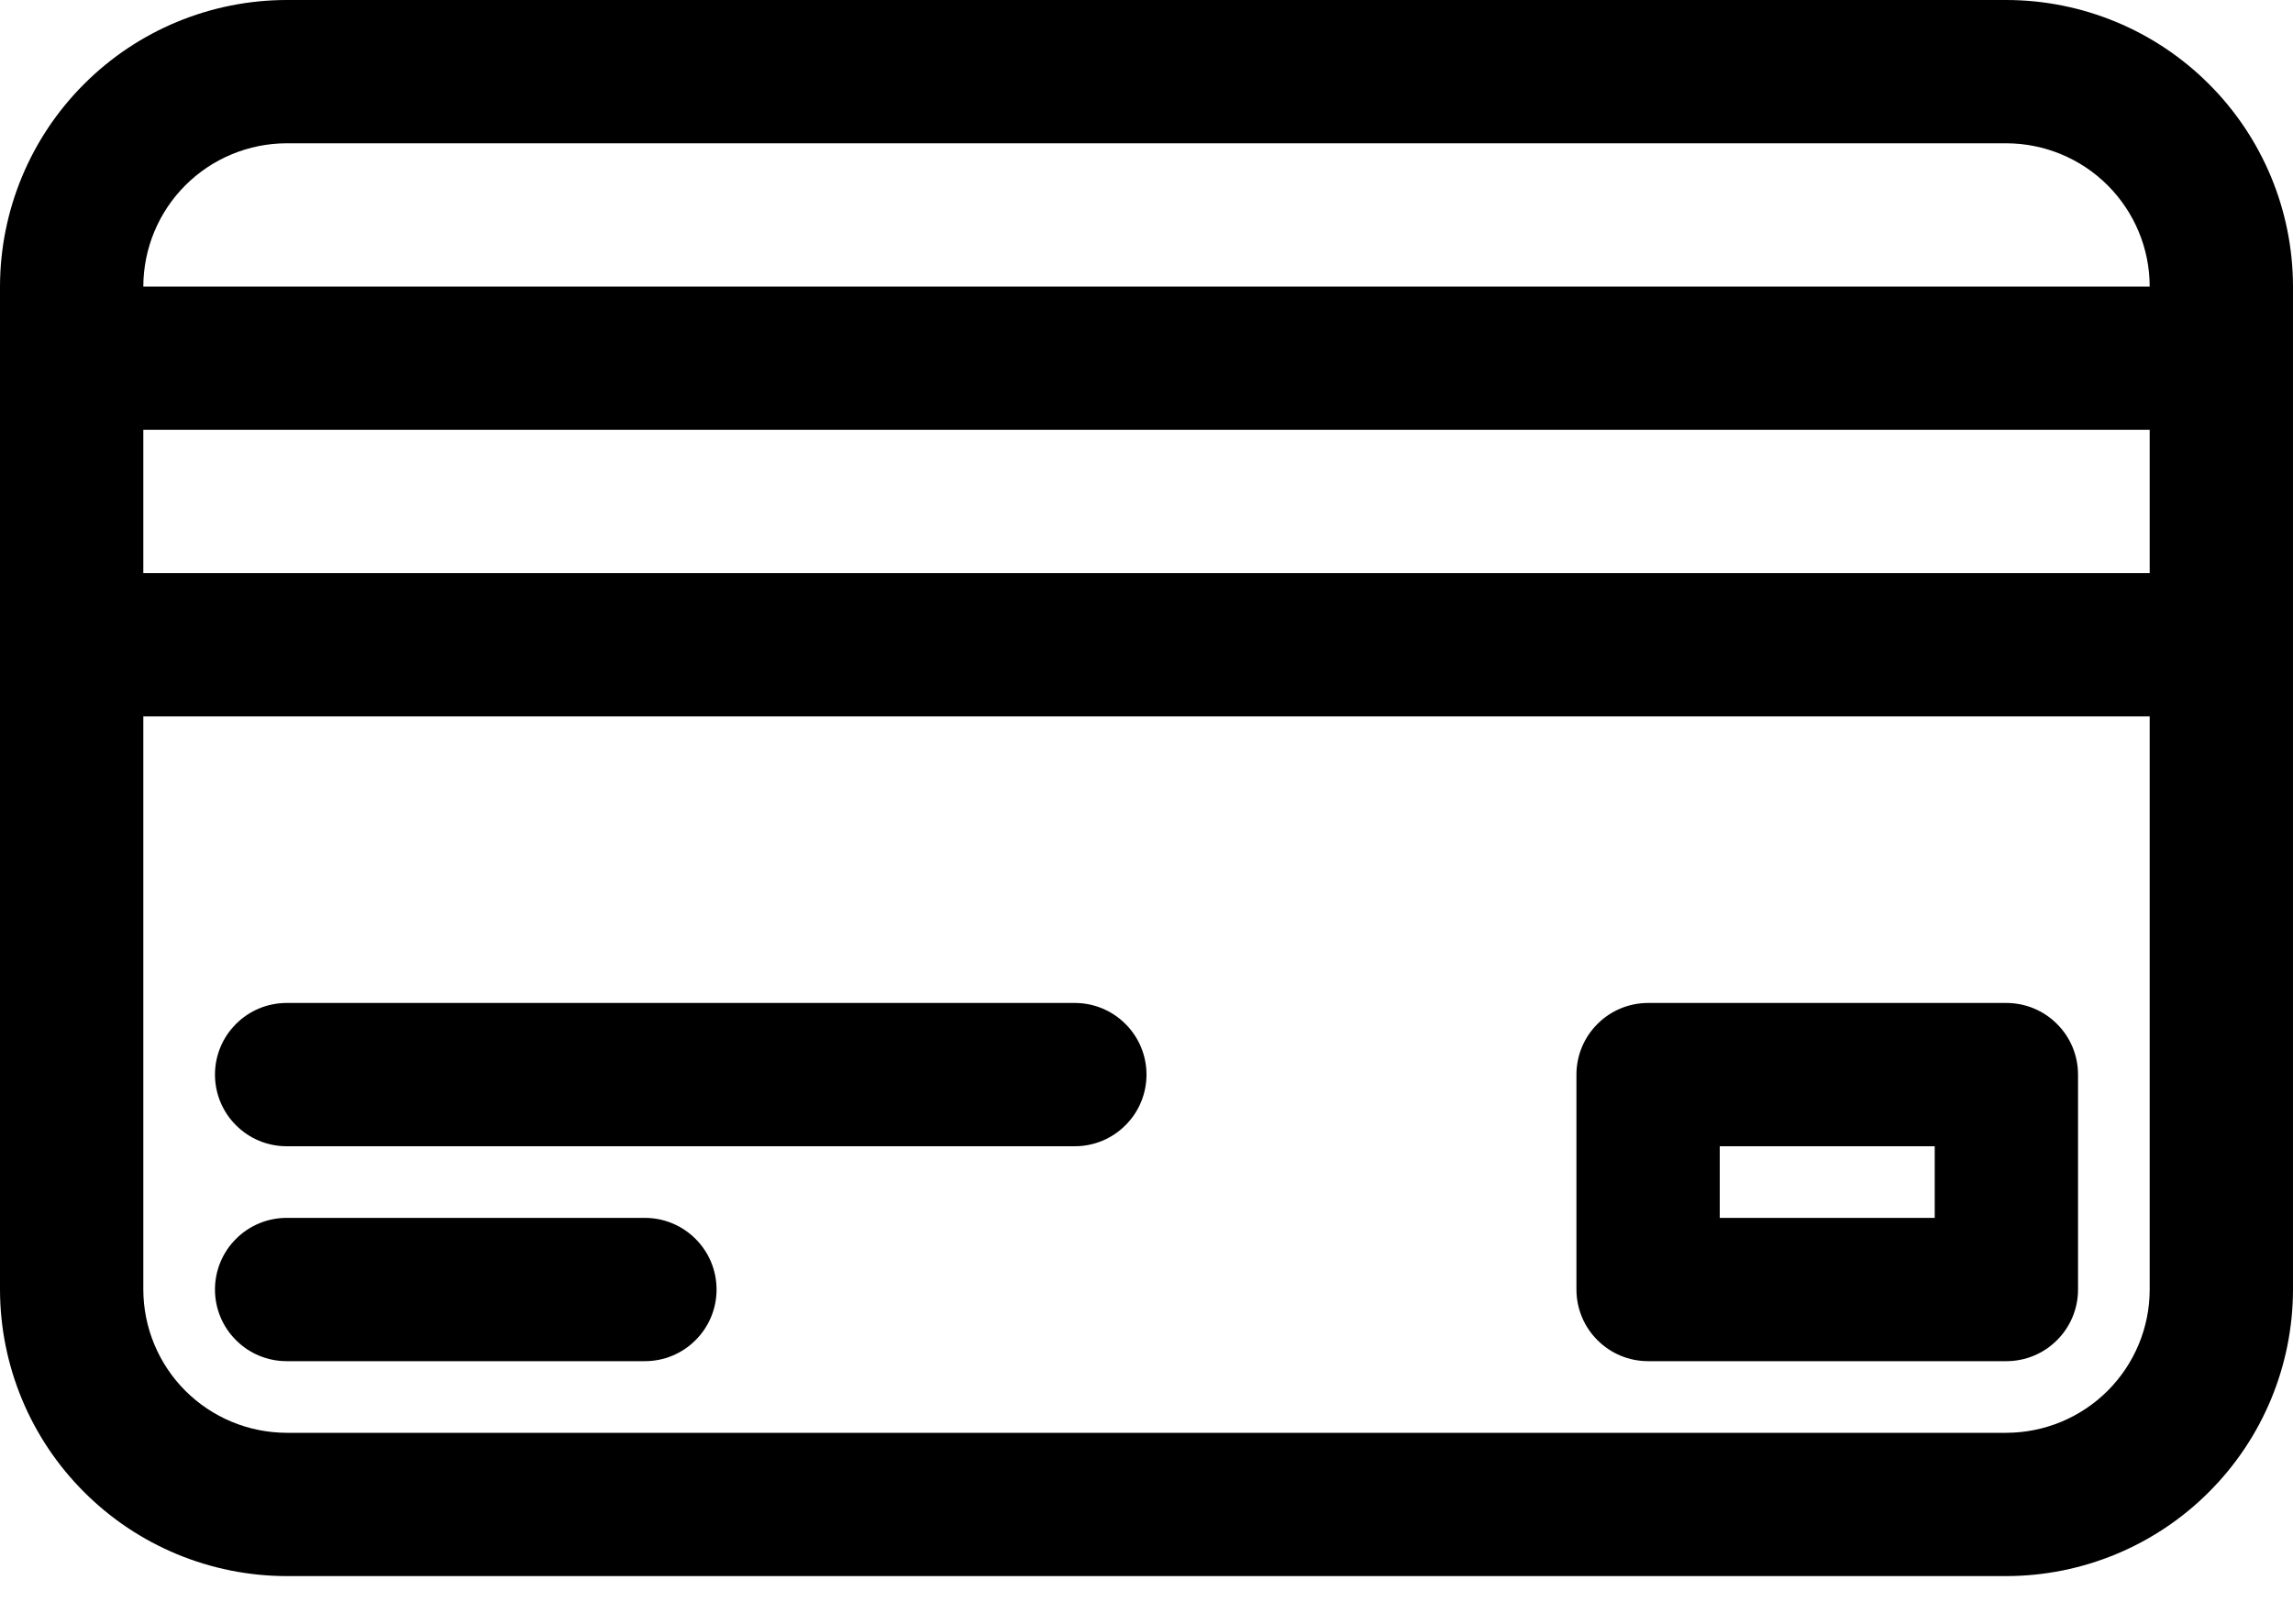 <svg viewBox="0 0 24 17" fill="currentColor" xmlns="http://www.w3.org/2000/svg">
<path d="M21 0H3C2.205 0.001 1.442 0.317 0.88 0.88C0.317 1.442 0.001 2.205 0 3L0 13.5C0.001 14.295 0.317 15.058 0.88 15.62C1.442 16.183 2.205 16.499 3 16.5H21C21.795 16.499 22.558 16.183 23.12 15.62C23.683 15.058 23.999 14.295 24 13.5V3C23.999 2.205 23.683 1.442 23.12 0.88C22.558 0.317 21.795 0.001 21 0ZM3 1.5H21C21.398 1.501 21.779 1.659 22.06 1.94C22.341 2.221 22.5 2.602 22.5 3H1.5C1.501 2.602 1.659 2.221 1.94 1.94C2.221 1.659 2.602 1.501 3 1.5ZM1.5 4.5H22.5V6H1.5V4.5ZM21 15H3C2.602 14.999 2.221 14.841 1.94 14.56C1.659 14.279 1.501 13.898 1.5 13.5V7.5H22.5V13.5C22.5 13.898 22.341 14.279 22.06 14.56C21.779 14.841 21.398 14.999 21 15Z"/>
<path d="M21 10.5H17.25C17.051 10.5 16.86 10.579 16.72 10.72C16.579 10.86 16.5 11.051 16.5 11.25V13.5C16.5 13.699 16.579 13.89 16.72 14.03C16.86 14.171 17.051 14.25 17.25 14.25H21C21.199 14.25 21.39 14.171 21.53 14.03C21.671 13.89 21.75 13.699 21.75 13.5V11.25C21.75 11.051 21.671 10.86 21.53 10.72C21.39 10.579 21.199 10.5 21 10.5ZM20.25 12.75H18V12H20.25V12.75Z"/>
<path d="M11.25 10.5H3C2.801 10.5 2.61 10.579 2.47 10.72C2.329 10.86 2.25 11.051 2.25 11.25C2.25 11.449 2.329 11.64 2.47 11.78C2.61 11.921 2.801 12 3 12H11.25C11.449 12 11.64 11.921 11.78 11.78C11.921 11.64 12 11.449 12 11.25C12 11.051 11.921 10.86 11.78 10.72C11.64 10.579 11.449 10.5 11.25 10.5Z"/>
<path d="M6.75 12.75H3C2.801 12.75 2.61 12.829 2.47 12.97C2.329 13.11 2.25 13.301 2.25 13.5C2.25 13.699 2.329 13.89 2.47 14.03C2.61 14.171 2.801 14.25 3 14.25H6.75C6.949 14.25 7.14 14.171 7.28 14.03C7.421 13.89 7.5 13.699 7.5 13.5C7.5 13.301 7.421 13.11 7.28 12.97C7.14 12.829 6.949 12.75 6.75 12.75Z"/>
</svg>
